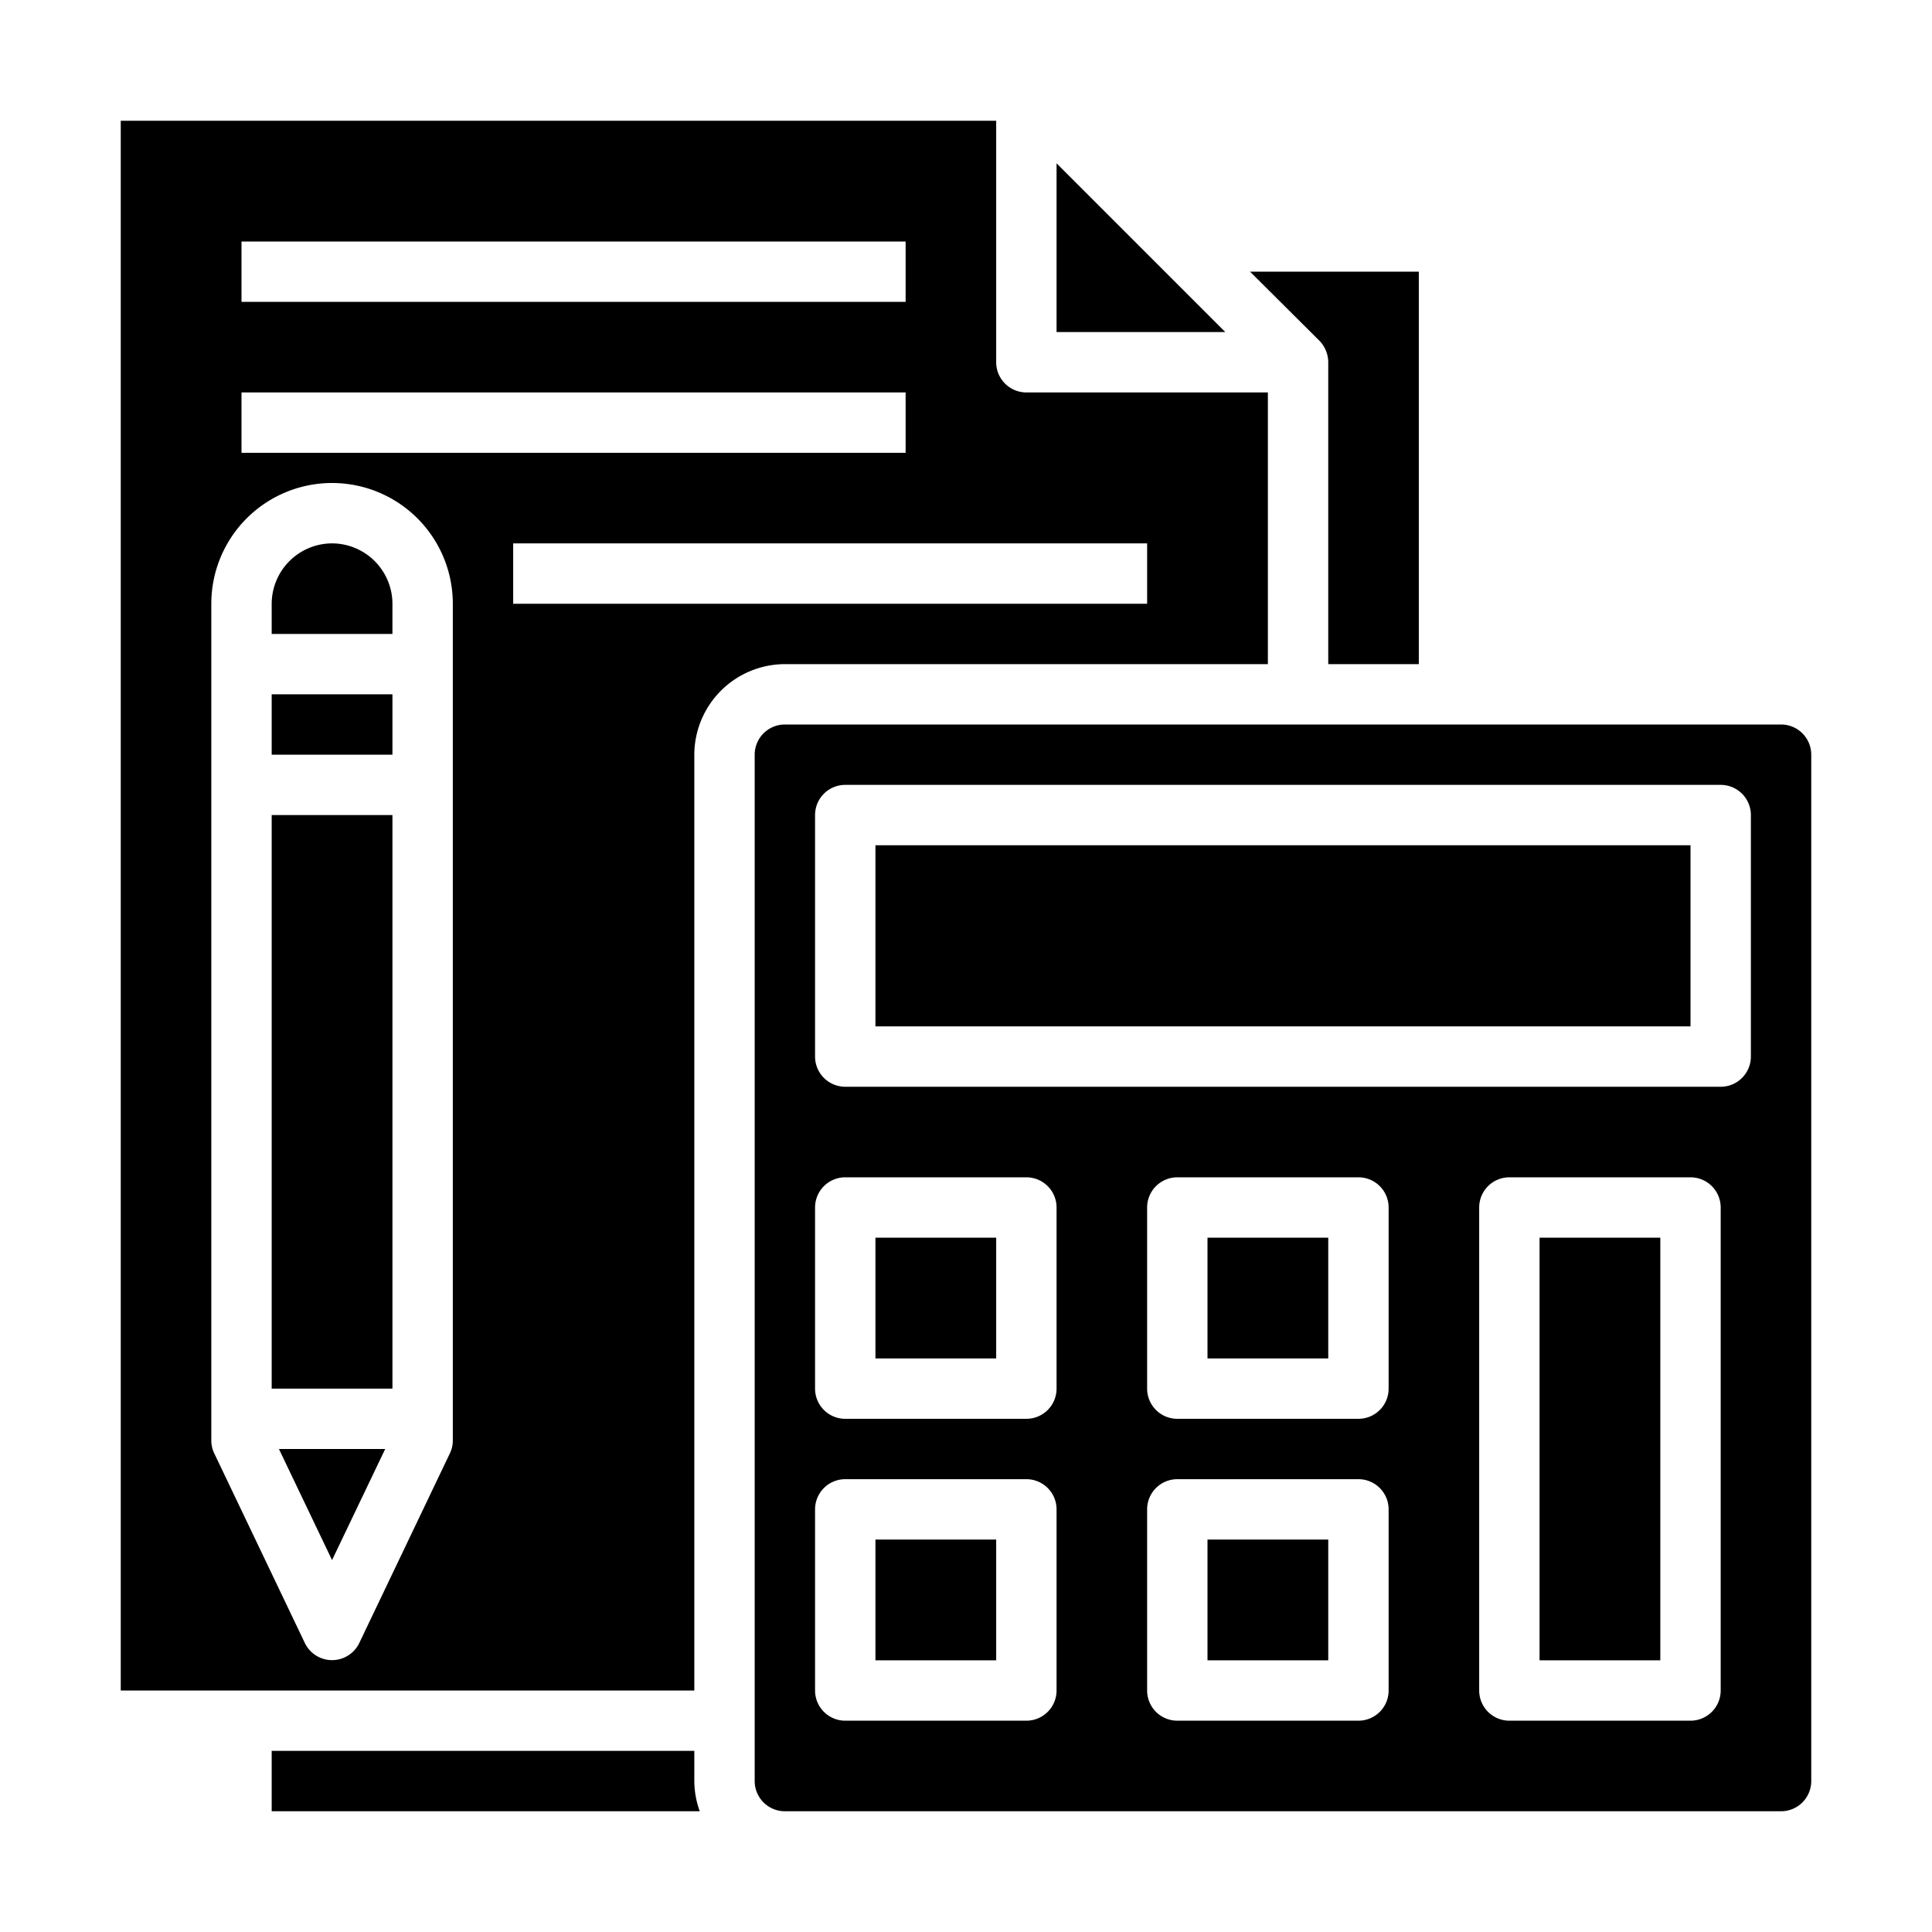 <svg id="Economy_management" height="512" viewBox="0 0 64 64" width="512" xmlns="http://www.w3.org/2000/svg" data-name="Economy management"><path d="m40 51h4v4h-4z"/><path d="m40 41h4v4h-4z"/><path d="m9 23h4v2h-4z"/><path d="m9 27h4v19h-4z"/><path d="m29 51h4v4h-4z"/><path d="m42 22v-9h-8a1 1 0 0 1 -1-1v-8h-29v52h19v-31a3.009 3.009 0 0 1 3-3zm-34-14h22v2h-22zm0 5h22v2h-22zm7 34.71a.976.976 0 0 1 -.1.44l-3 6.28a1 1 0 0 1 -1.8 0l-3-6.28a.976.976 0 0 1 -.1-.44v-27.71a4 4 0 0 1 8 0zm2-27.71v-2h21v2z"/><path d="m29 41h4v4h-4z"/><path d="m11 51.68 1.76-3.68h-3.52z"/><path d="m23.18 60h-14.18v-2h14v1a3 3 0 0 0 .18 1z"/><path d="m59 24h-33a1 1 0 0 0 -1 1v34a1 1 0 0 0 1 1h33a1 1 0 0 0 1-1v-34a1 1 0 0 0 -1-1zm-24 32a1 1 0 0 1 -1 1h-6a1 1 0 0 1 -1-1v-6a1 1 0 0 1 1-1h6a1 1 0 0 1 1 1zm0-10a1 1 0 0 1 -1 1h-6a1 1 0 0 1 -1-1v-6a1 1 0 0 1 1-1h6a1 1 0 0 1 1 1zm11 10a1 1 0 0 1 -1 1h-6a1 1 0 0 1 -1-1v-6a1 1 0 0 1 1-1h6a1 1 0 0 1 1 1zm0-10a1 1 0 0 1 -1 1h-6a1 1 0 0 1 -1-1v-6a1 1 0 0 1 1-1h6a1 1 0 0 1 1 1zm11 10a1 1 0 0 1 -1 1h-6a1 1 0 0 1 -1-1v-16a1 1 0 0 1 1-1h6a1 1 0 0 1 1 1zm1-21a1 1 0 0 1 -1 1h-29a1 1 0 0 1 -1-1v-8a1 1 0 0 1 1-1h29a1 1 0 0 1 1 1z"/><path d="m44 12v10h3v-13h-5.59l2.3 2.29a1.033 1.033 0 0 1 .29.71z"/><path d="m11 18a2.006 2.006 0 0 0 -2 2v1h4v-1a2.006 2.006 0 0 0 -2-2z"/><path d="m51 41h4v14h-4z"/><path d="m35 5.41v5.59h5.59z"/><path d="m29 28h27v6h-27z"/></svg>
